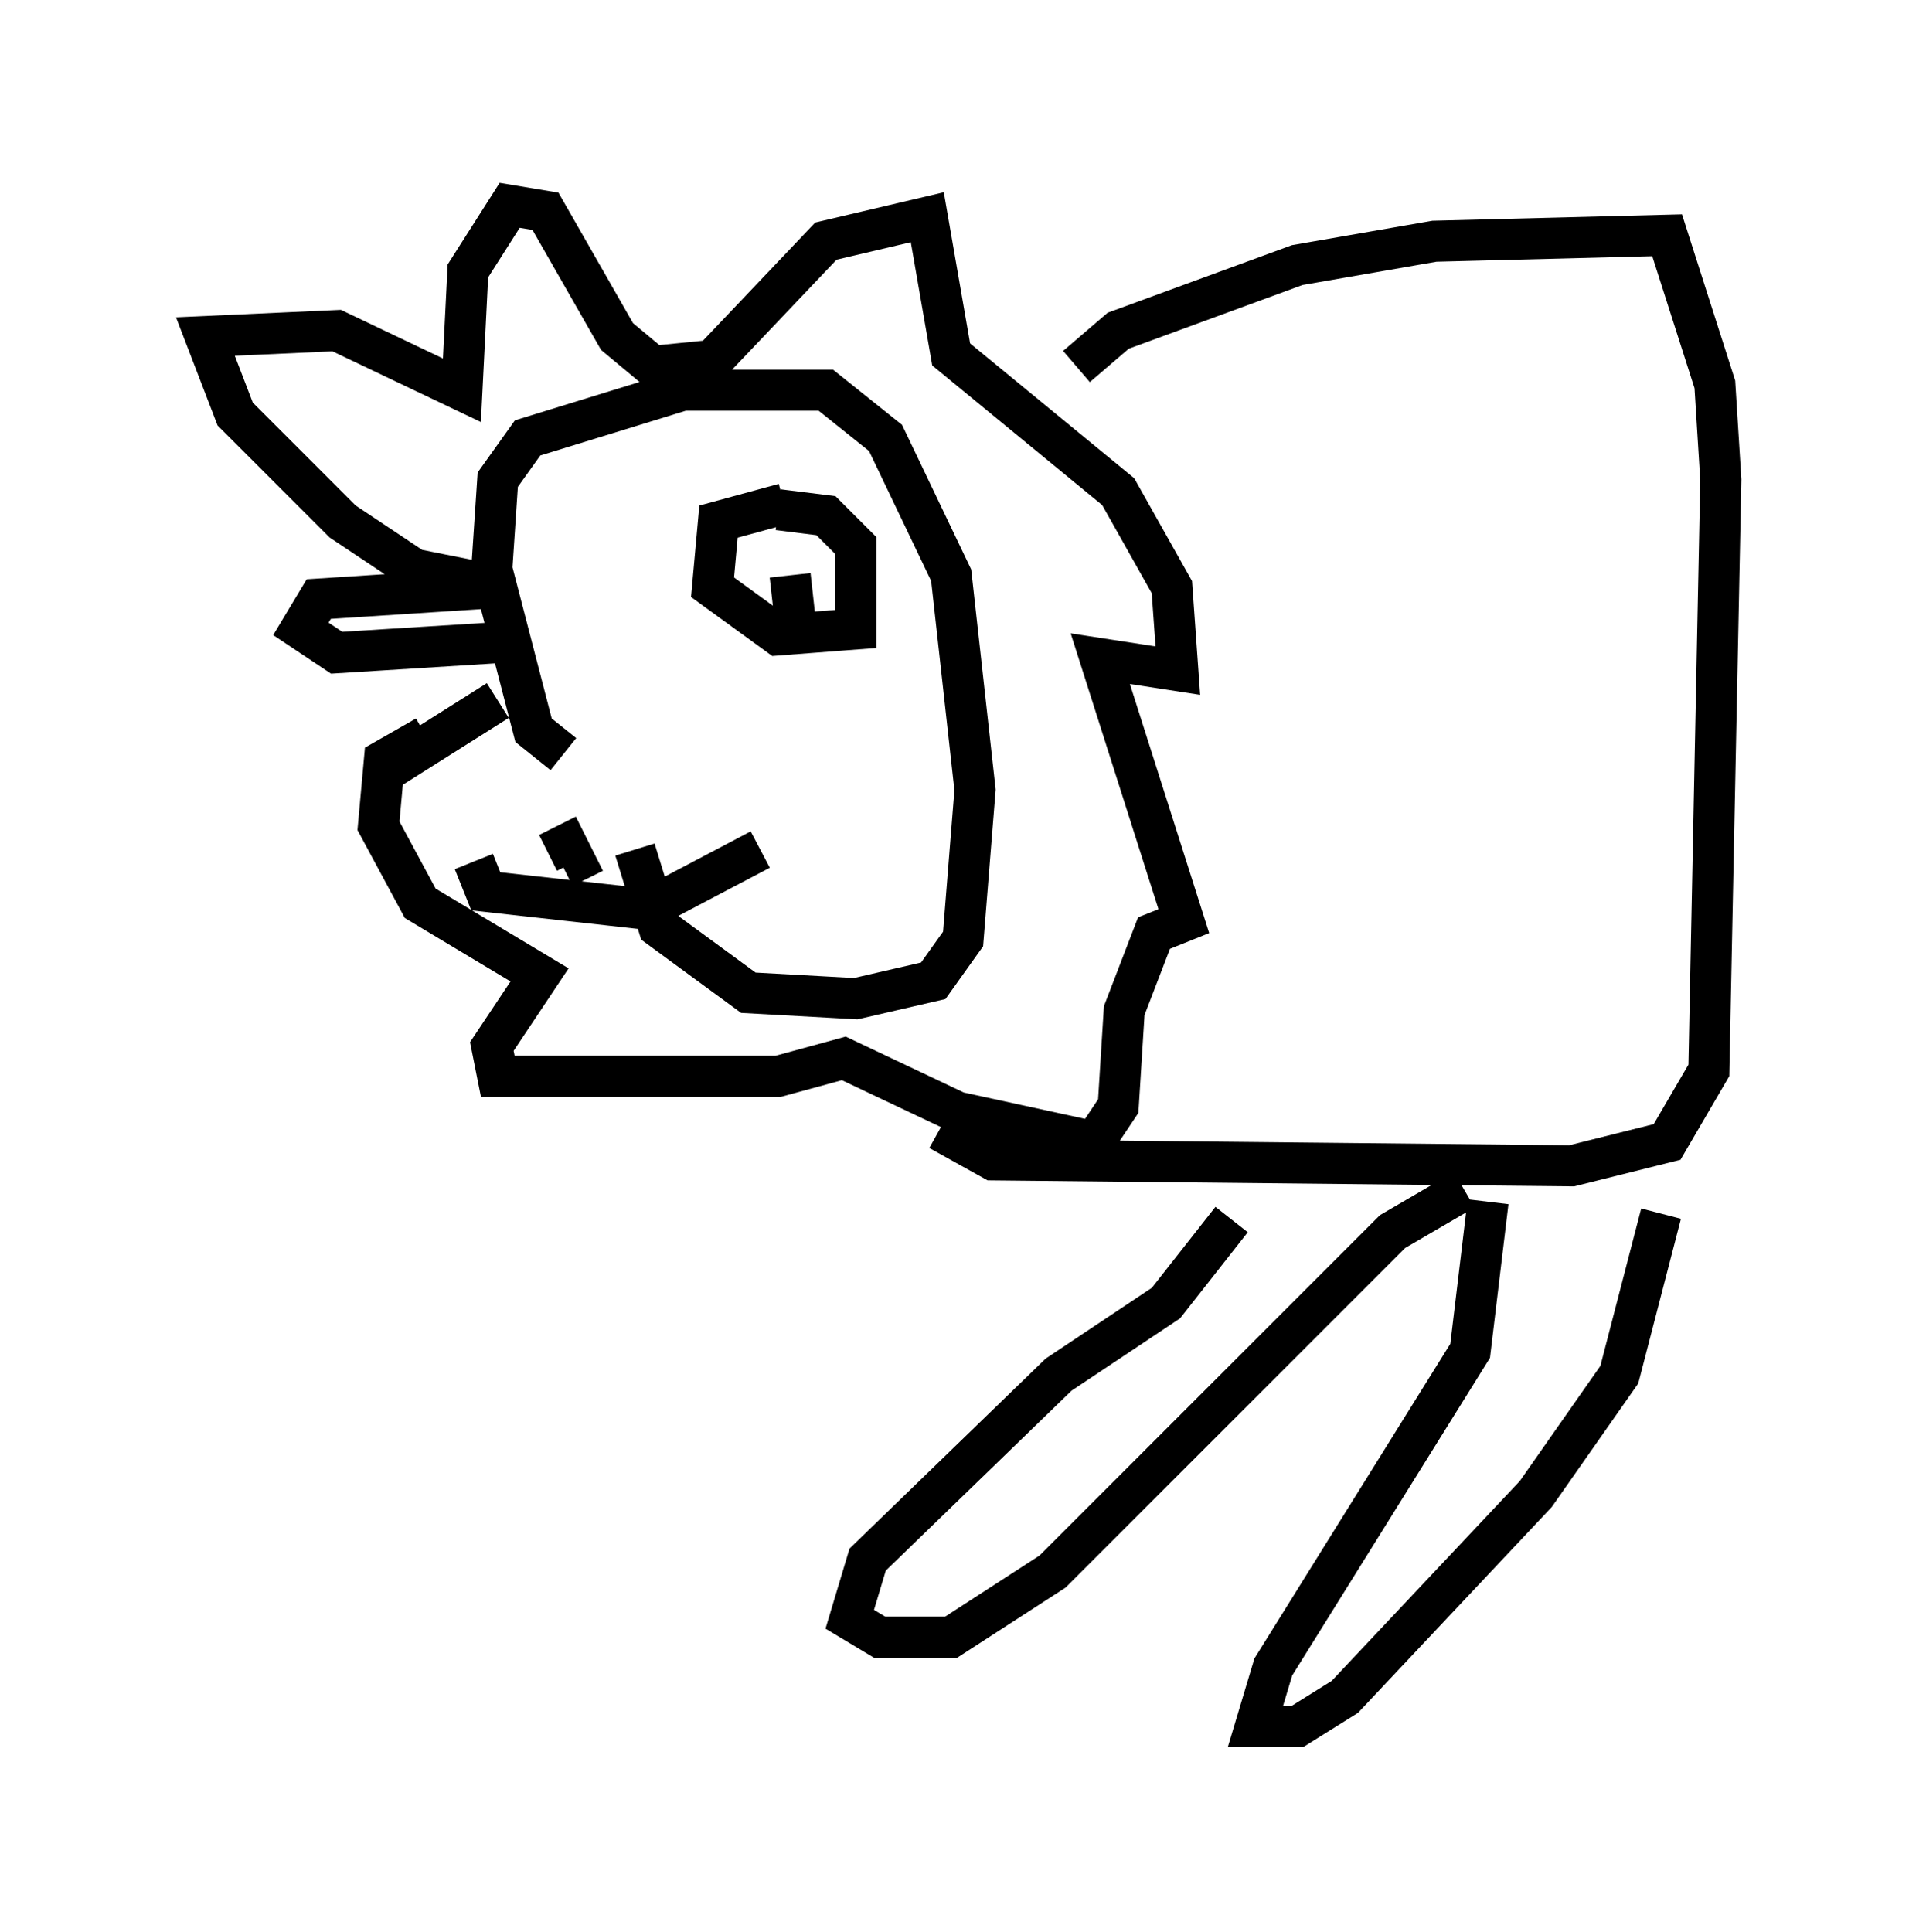 <?xml version="1.0" encoding="utf-8" ?>
<svg baseProfile="full" height="47.039" version="1.1" width="46.894" xmlns="http://www.w3.org/2000/svg" xmlns:ev="http://www.w3.org/2001/xml-events" xmlns:xlink="http://www.w3.org/1999/xlink"><defs /><rect fill="white" height="47.039" width="46.894" x="0" y="0" /><path d="M15.168, 15.894 m-3.631, 5.084 l0.291, 0.726 3.922, 0.436 l2.76, -1.453 m-4.793, -2.324 l-0.726, -0.581 -1.017, -3.922 l0.145, -2.179 0.726, -1.017 l3.777, -1.162 3.486, 0.0 l1.453, 1.162 1.598, 3.341 l0.581, 5.229 -0.291, 3.631 l-0.726, 1.017 -1.888, 0.436 l-2.615, -0.145 -2.179, -1.598 l-0.581, -1.888 m-2.615, -5.084 l-4.648, 0.291 -0.872, -0.581 l0.436, -0.726 4.503, -0.291 l-2.179, -0.436 -1.743, -1.162 l-2.615, -2.615 -0.726, -1.888 l3.196, -0.145 3.05, 1.453 l0.145, -2.905 1.017, -1.598 l0.872, 0.145 1.743, 3.05 l0.872, 0.726 1.453, -0.145 l2.76, -2.905 2.469, -0.581 l0.581, 3.341 4.067, 3.341 l1.307, 2.324 0.145, 2.034 l-1.888, -0.291 2.034, 6.391 l-0.726, 0.291 -0.726, 1.888 l-0.145, 2.324 -0.581, 0.872 l-3.341, -0.726 -2.76, -1.307 l-1.598, 0.436 -6.827, 0.0 l-0.145, -0.726 1.162, -1.743 l-2.905, -1.743 -1.017, -1.888 l0.145, -1.598 1.017, -0.581 m3.196, 2.179 l0.436, 0.872 -0.291, 0.145 m-4.358, -2.324 l2.76, -1.743 m6.972, -4.793 l-1.598, 0.436 -0.145, 1.598 l1.598, 1.162 1.888, -0.145 l0.0, -2.034 -0.726, -0.726 l-1.162, -0.145 m1.453, 1.743 l0.0, 0.0 m-1.162, -0.145 l0.145, 1.307 m6.827, -6.391 l1.017, -0.872 4.358, -1.598 l3.341, -0.581 5.665, -0.145 l1.162, 3.631 0.145, 2.324 l-0.291, 14.38 -1.017, 1.743 l-2.324, 0.581 -14.089, -0.145 l-1.307, -0.726 m7.117, 2.179 l-1.598, 2.034 -2.615, 1.743 l-4.648, 4.503 -0.436, 1.453 l0.726, 0.436 1.743, 0.0 l2.469, -1.598 8.279, -8.279 l1.743, -1.017 m0.581, 0.291 l-0.436, 3.631 -4.793, 7.698 l-0.436, 1.453 1.017, 0.0 l1.162, -0.726 4.648, -4.939 l2.034, -2.905 1.017, -3.922 " fill="none" stroke="black" stroke-width="1" /></svg>
